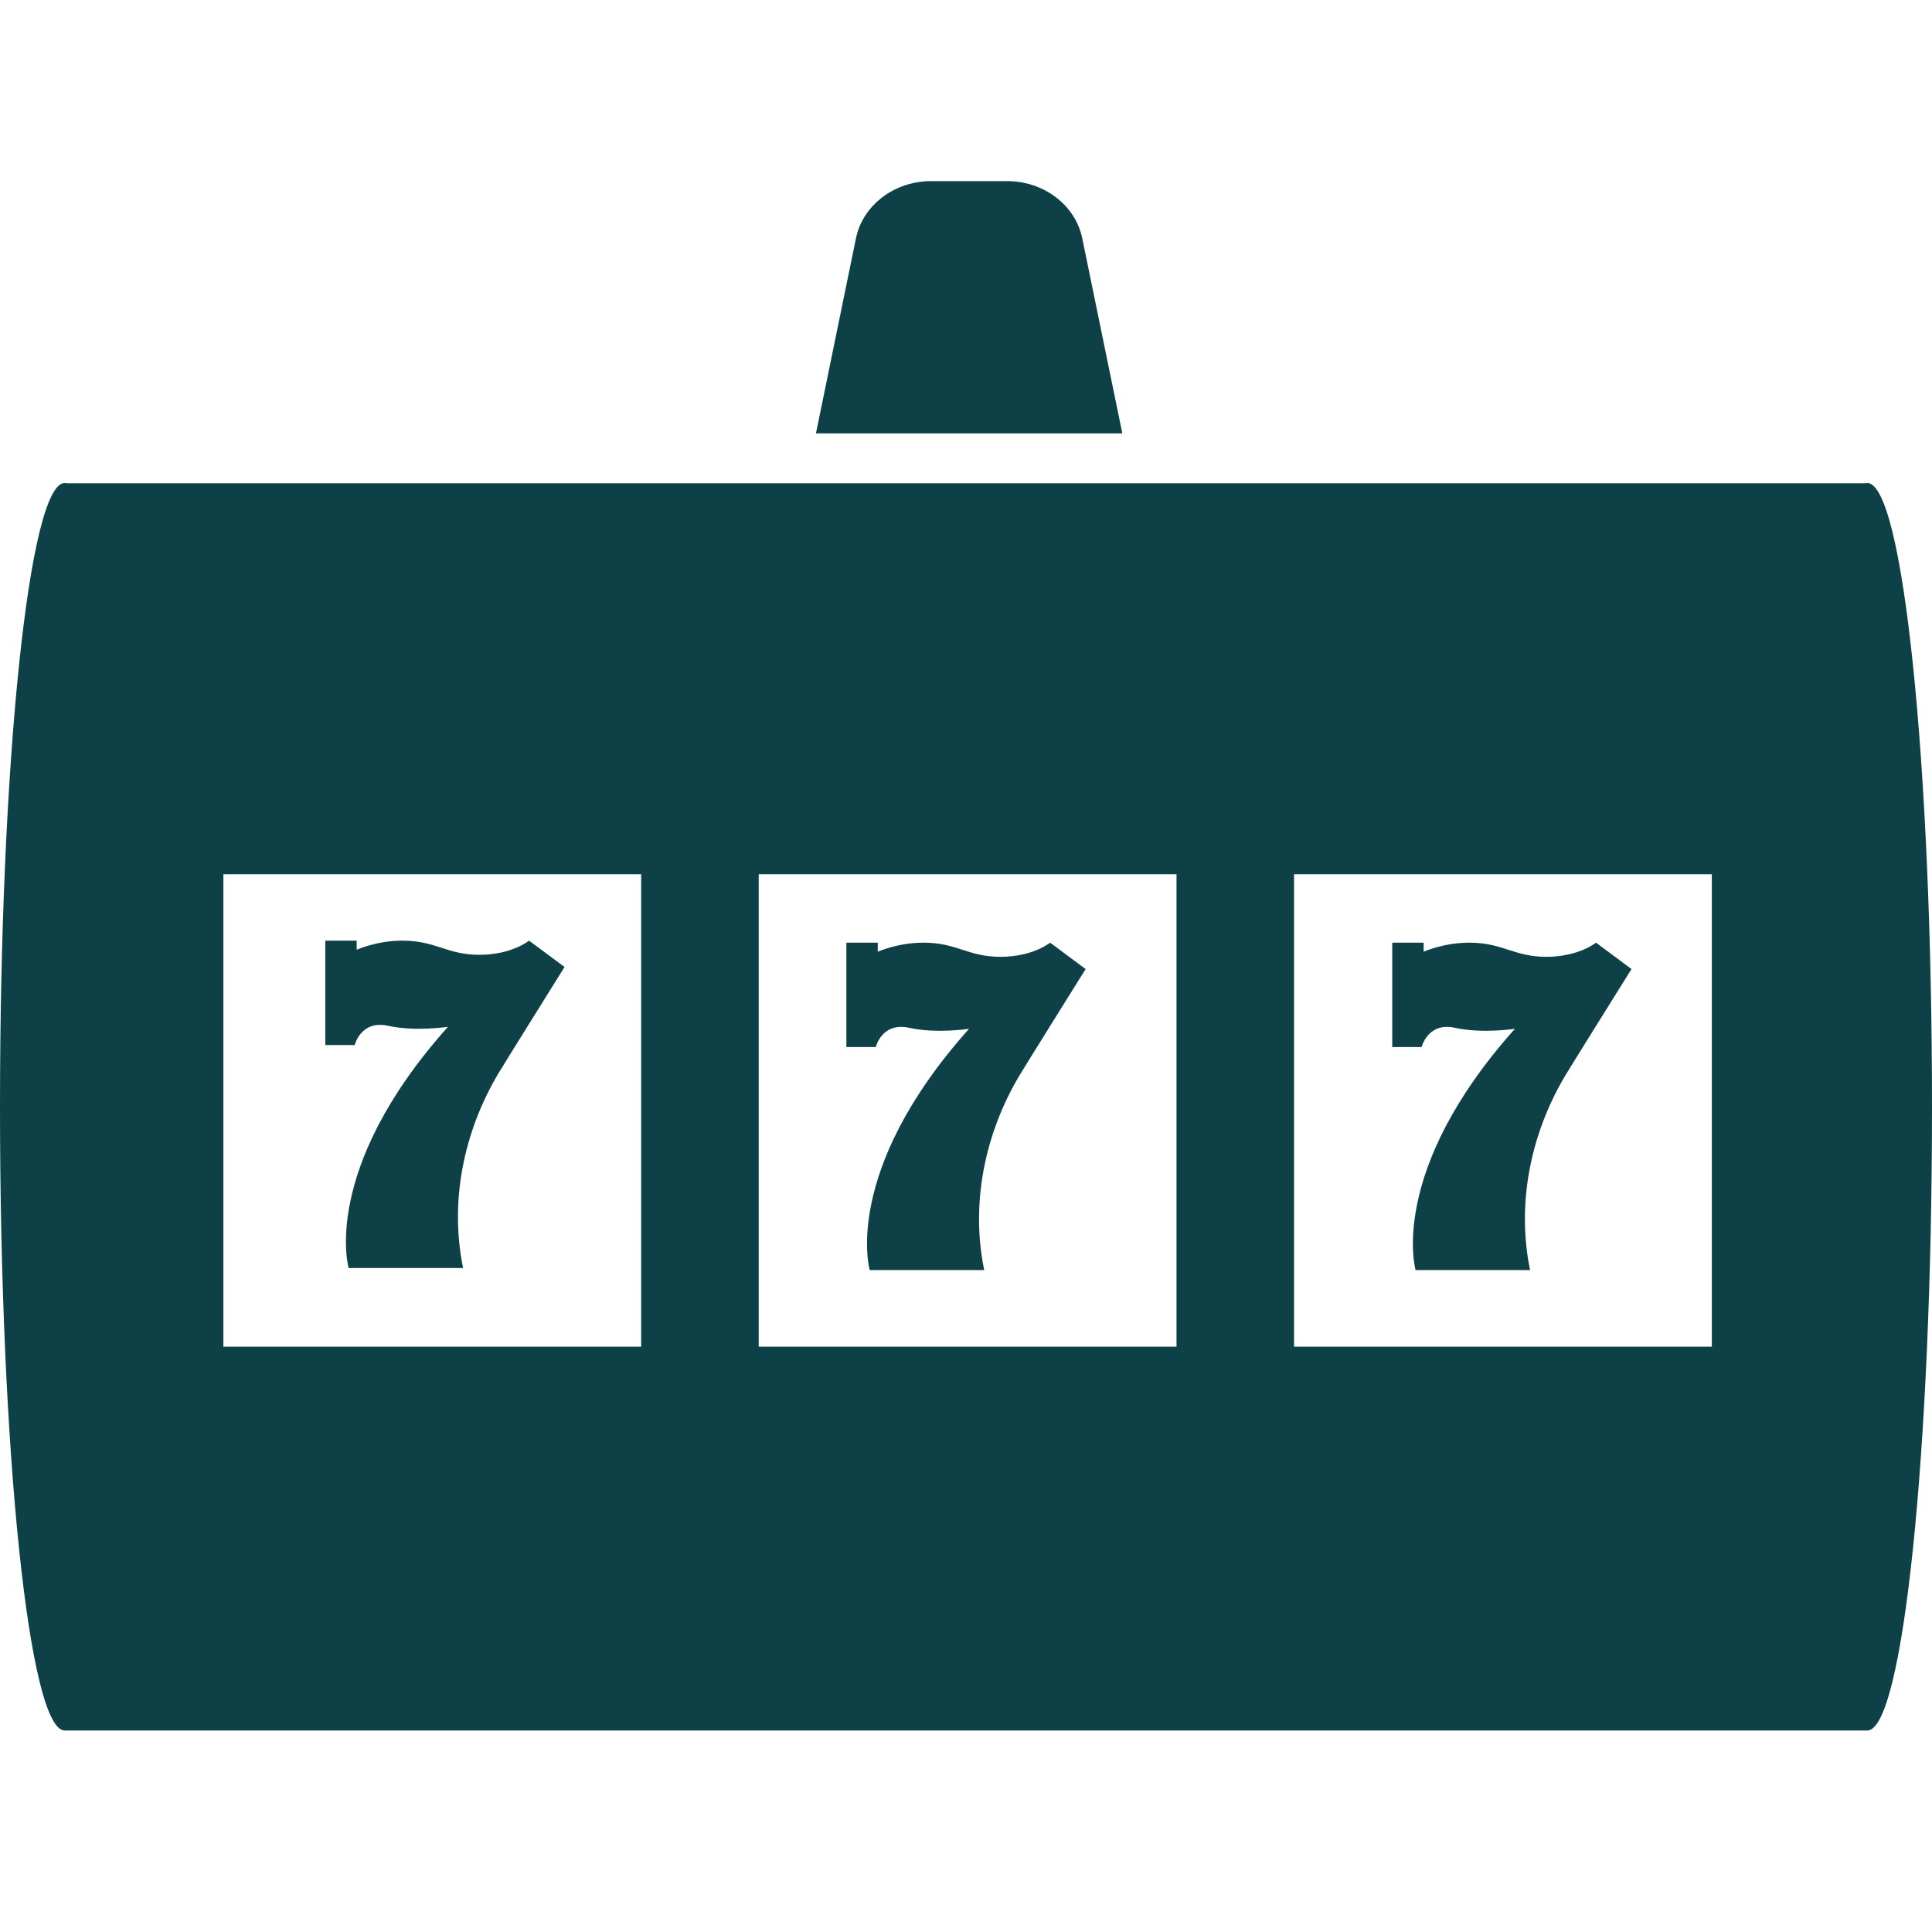 <svg width="24" height="24" viewBox="0 0 24 24" fill="none" xmlns="http://www.w3.org/2000/svg">
<g clip-path="url(#clip0_185_25)">
<path d="M23.196 6C23.188 6 23.181 6.001 23.174 6.003H0.826C0.819 6.001 0.812 6 0.804 6C0.36 6 0 9.469 0 13.749C0 18.028 0.36 21.497 0.804 21.497H23.196C23.64 21.497 24 18.028 24 13.749C24 9.469 23.64 6 23.196 6ZM21.265 10.86V16.729H16.075V10.86H21.265ZM14.615 10.86V16.729H9.425V10.86H14.615ZM2.775 10.86H7.965V16.729H2.775V10.86Z" fill="#0D4047"/>
<path d="M10.879 13.007C10.879 13.007 10.955 12.692 11.295 12.768C11.635 12.843 12.038 12.78 12.038 12.78C10.451 14.556 10.804 15.777 10.804 15.777H12.226C12.056 14.951 12.233 14.085 12.662 13.363C12.734 13.242 13.486 12.038 13.486 12.038L13.045 11.71C13.045 11.71 12.831 11.886 12.428 11.886C12.025 11.886 11.887 11.71 11.471 11.71C11.152 11.71 10.904 11.823 10.904 11.823V11.71H10.514V13.007H10.879Z" fill="#0D4047"/>
<path d="M5.955 11.861C5.552 11.861 5.414 11.685 4.998 11.685C4.679 11.685 4.431 11.798 4.431 11.798V11.685H4.041V12.982H4.406C4.406 12.982 4.482 12.667 4.822 12.743C5.162 12.818 5.565 12.755 5.565 12.755C3.978 14.531 4.331 15.752 4.331 15.752H5.753C5.583 14.926 5.76 14.06 6.189 13.338C6.261 13.217 7.013 12.012 7.013 12.012L6.572 11.685C6.572 11.685 6.358 11.861 5.955 11.861Z" fill="#0D4047"/>
<path d="M13.942 5.384L13.444 2.96C13.359 2.548 12.967 2.25 12.511 2.25H12.029H11.567C11.11 2.25 10.718 2.548 10.633 2.96L10.136 5.384H10.748H13.942Z" fill="#0D4047"/>
<path d="M17.66 13.007C17.66 13.007 17.736 12.692 18.076 12.768C18.416 12.843 18.819 12.78 18.819 12.78C17.232 14.556 17.585 15.777 17.585 15.777H19.007C18.837 14.951 19.014 14.085 19.443 13.363C19.515 13.242 20.267 12.038 20.267 12.038L19.826 11.71C19.826 11.71 19.612 11.886 19.209 11.886C18.806 11.886 18.668 11.71 18.252 11.71C17.933 11.71 17.685 11.823 17.685 11.823V11.71H17.295V13.007H17.66Z" fill="#0D4047"/>
</g>
<defs>
<clipPath id="clip0_185_25">
<rect width="24" height="24" fill="white"/>
</clipPath>
</defs>
</svg>
